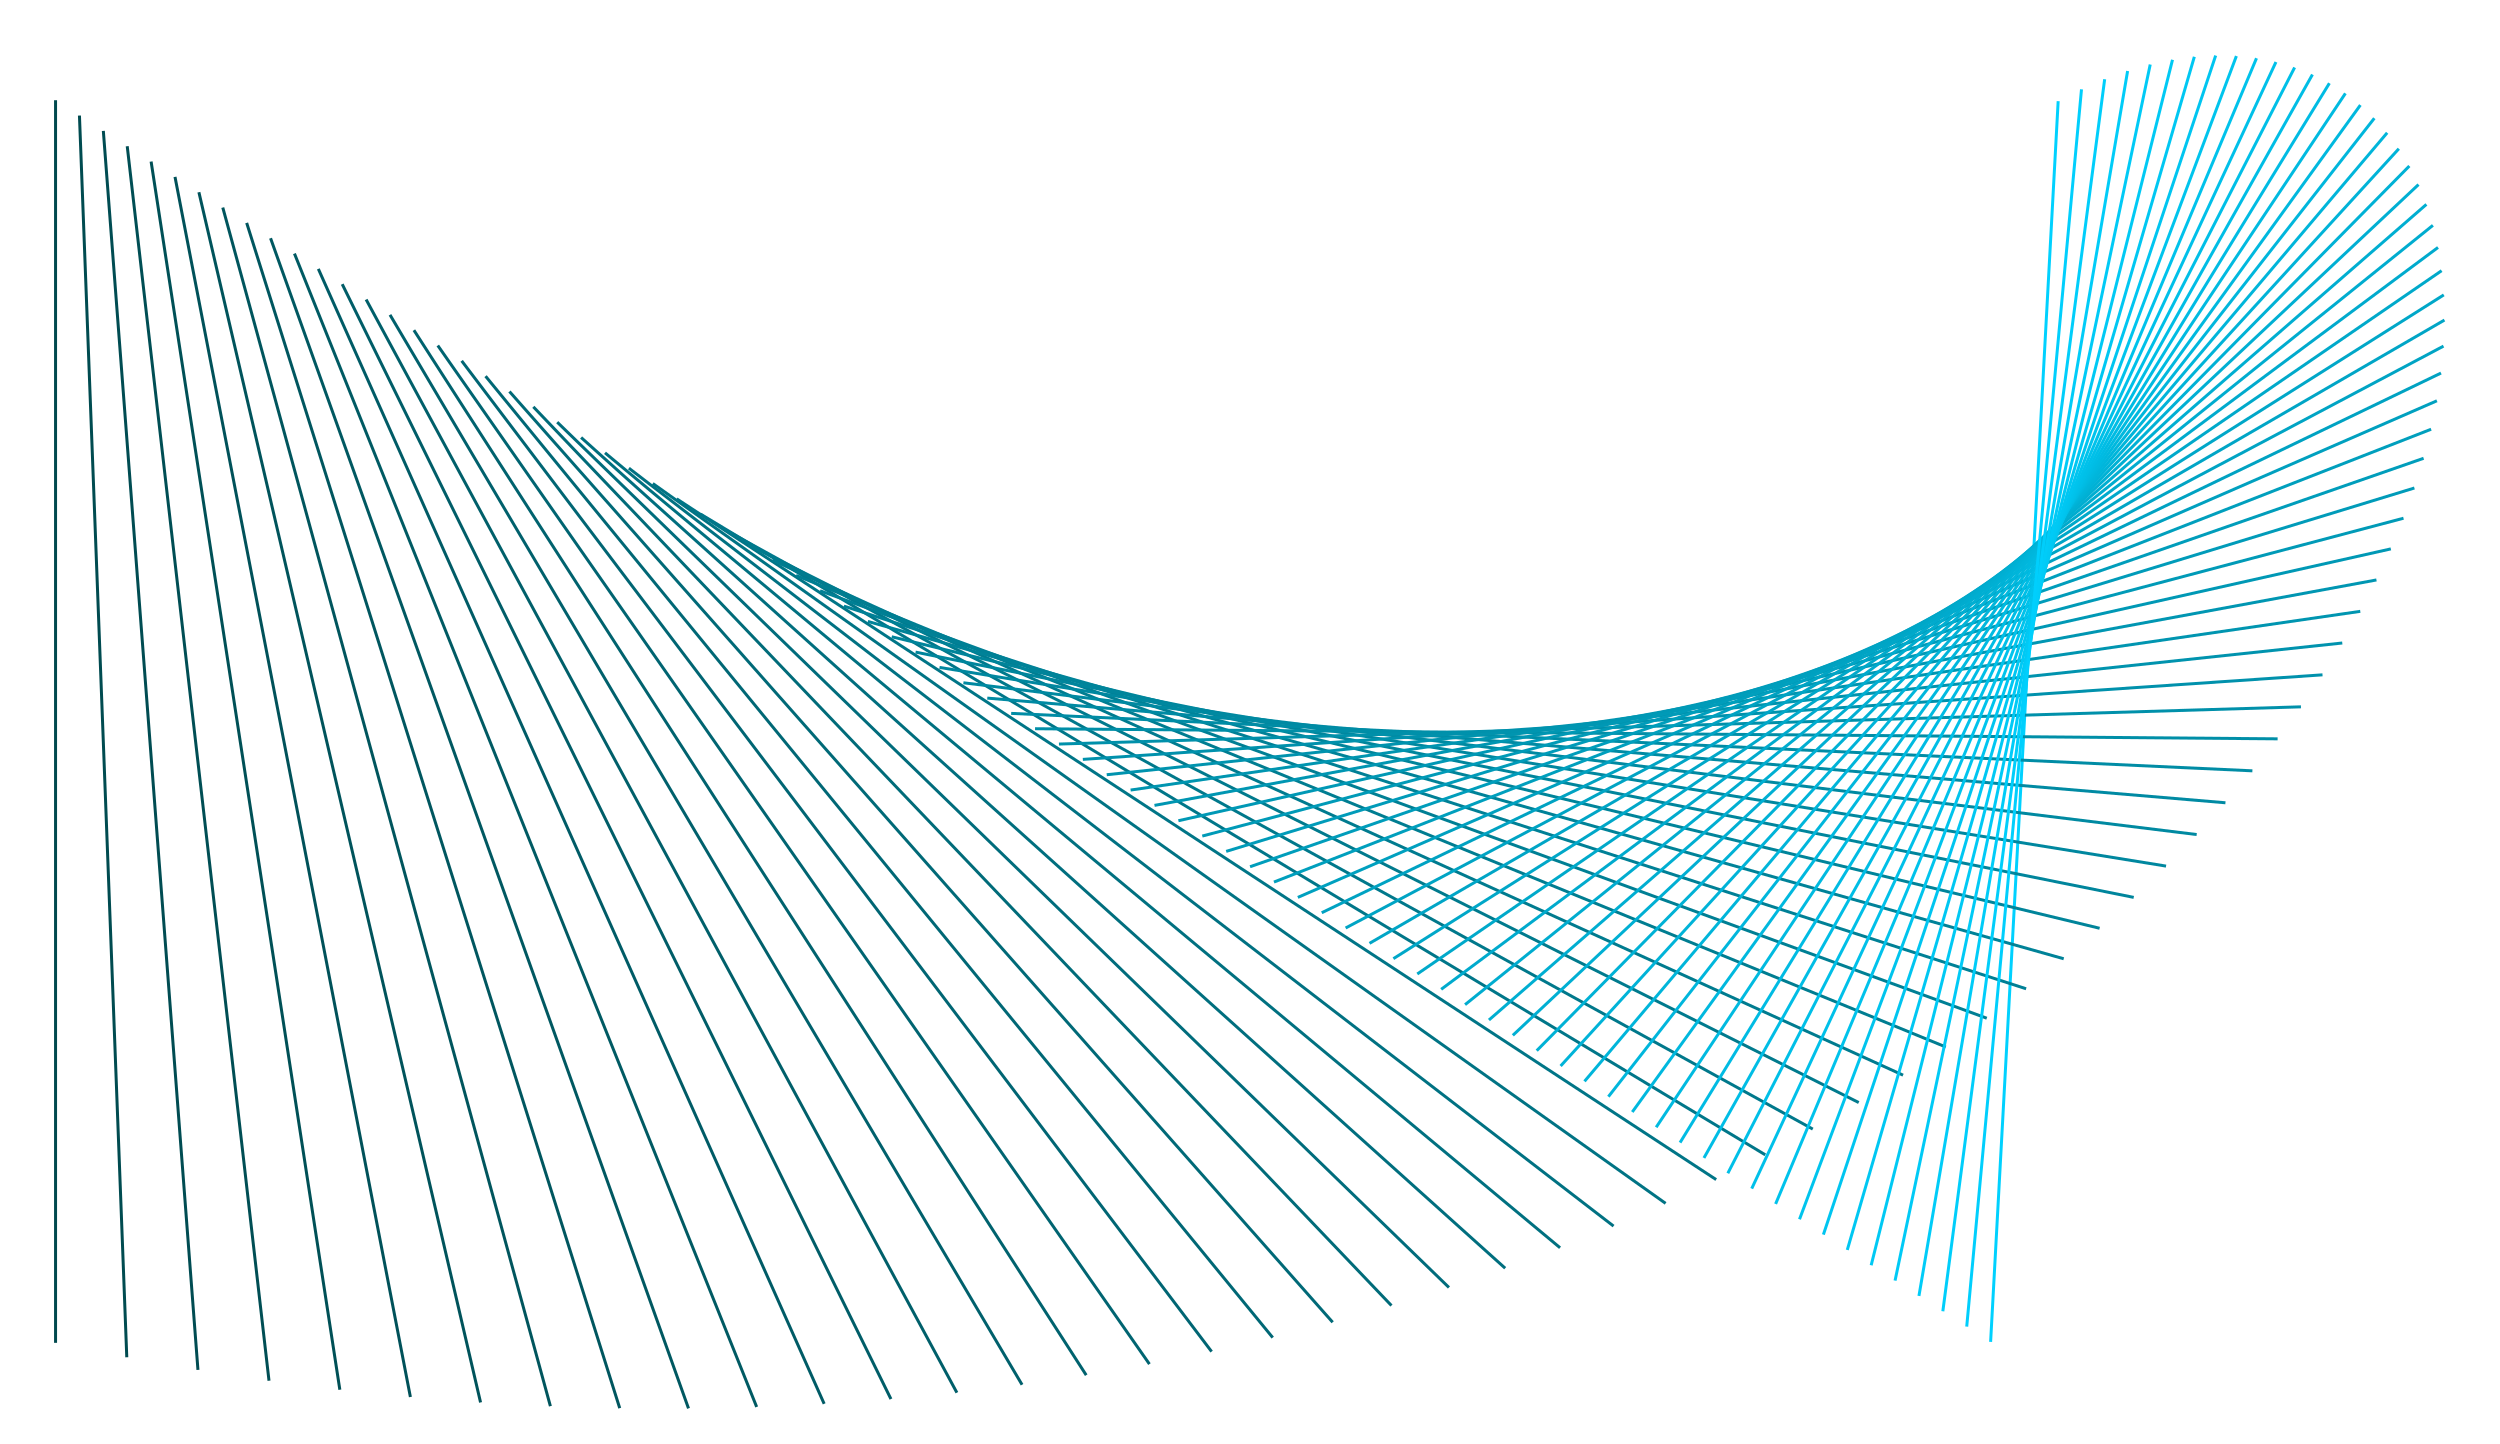 <svg width="45" height="26" viewBox="0 0 45 26" fill="none" xmlns="http://www.w3.org/2000/svg">
<path d="M1 1.804V24.171" stroke="#00494E" stroke-width="0.054"/>
<path d="M35.831 24.154L37.047 1.821" stroke="#00D1FF" stroke-width="0.054"/>
<path d="M1.43 2.08L2.282 24.431" stroke="#004B50" stroke-width="0.054"/>
<path d="M1.86 2.356L3.563 24.658" stroke="#004C52" stroke-width="0.054"/>
<path d="M2.29 2.632L4.842 24.853" stroke="#004E54" stroke-width="0.054"/>
<path d="M2.72 2.908L6.117 25.015" stroke="#005056" stroke-width="0.054"/>
<path d="M3.15 3.184L7.387 25.146" stroke="#005159" stroke-width="0.054"/>
<path d="M3.58 3.46L8.65 25.244" stroke="#00535B" stroke-width="0.054"/>
<path d="M4.01 3.736L9.907 25.311" stroke="#00555D" stroke-width="0.054"/>
<path d="M4.44 4.012L11.155 25.347" stroke="#00565F" stroke-width="0.054"/>
<path d="M4.87 4.288L12.393 25.351" stroke="#005861" stroke-width="0.054"/>
<path d="M5.3 4.564L13.62 25.325" stroke="#005A63" stroke-width="0.054"/>
<path d="M5.73 4.84L14.835 25.269" stroke="#005B66" stroke-width="0.054"/>
<path d="M6.16 5.115L16.037 25.183" stroke="#005D68" stroke-width="0.054"/>
<path d="M6.59 5.391L17.224 25.068" stroke="#005F6A" stroke-width="0.054"/>
<path d="M7.02 5.667L18.397 24.925" stroke="#00606C" stroke-width="0.054"/>
<path d="M7.45 5.943L19.552 24.753" stroke="#00626E" stroke-width="0.054"/>
<path d="M7.88 6.219L20.69 24.554" stroke="#006471" stroke-width="0.054"/>
<path d="M8.31 6.495L21.809 24.329" stroke="#006573" stroke-width="0.054"/>
<path d="M8.74 6.771L22.909 24.077" stroke="#006775" stroke-width="0.054"/>
<path d="M9.17 7.047L23.988 23.801" stroke="#006977" stroke-width="0.054"/>
<path d="M9.6 7.323L25.046 23.5" stroke="#006B79" stroke-width="0.054"/>
<path d="M10.03 7.599L26.081 23.175" stroke="#006C7C" stroke-width="0.054"/>
<path d="M10.46 7.875L27.093 22.828" stroke="#006E7E" stroke-width="0.054"/>
<path d="M10.89 8.151L28.081 22.46" stroke="#007080" stroke-width="0.054"/>
<path d="M11.32 8.427L29.044 22.07" stroke="#007182" stroke-width="0.054"/>
<path d="M11.75 8.703L29.981 21.661" stroke="#007384" stroke-width="0.054"/>
<path d="M12.18 8.979L30.891 21.233" stroke="#007587" stroke-width="0.054"/>
<path d="M12.61 9.254L31.775 20.787" stroke="#007689" stroke-width="0.054"/>
<path d="M13.04 9.53L32.63 20.324" stroke="#00788B" stroke-width="0.054"/>
<path d="M13.47 9.806L33.457 19.846" stroke="#007A8D" stroke-width="0.054"/>
<path d="M13.9 10.082L34.255 19.353" stroke="#007B8F" stroke-width="0.054"/>
<path d="M14.33 10.358L35.024 18.846" stroke="#007D91" stroke-width="0.054"/>
<path d="M14.761 10.634L35.762 18.328" stroke="#007F94" stroke-width="0.054"/>
<path d="M15.19 10.91L36.47 17.798" stroke="#008096" stroke-width="0.054"/>
<path d="M15.621 11.186L37.147 17.258" stroke="#008298" stroke-width="0.054"/>
<path d="M16.051 11.462L37.793 16.709" stroke="#00849A" stroke-width="0.054"/>
<path d="M16.48 11.738L38.407 16.153" stroke="#00859C" stroke-width="0.054"/>
<path d="M16.911 12.014L38.989 15.59" stroke="#00879F" stroke-width="0.054"/>
<path d="M17.341 12.29L39.54 15.022" stroke="#0089A1" stroke-width="0.054"/>
<path d="M17.771 12.566L40.058 14.45" stroke="#008AA3" stroke-width="0.054"/>
<path d="M18.201 12.841L40.543 13.875" stroke="#008CA5" stroke-width="0.054"/>
<path d="M18.631 13.117L40.997 13.299" stroke="#008EA7" stroke-width="0.054"/>
<path d="M19.061 13.393L41.417 12.723" stroke="#0090AA" stroke-width="0.054"/>
<path d="M19.491 13.669L41.805 12.147" stroke="#0091AC" stroke-width="0.054"/>
<path d="M19.921 13.945L42.161 11.574" stroke="#0093AE" stroke-width="0.054"/>
<path d="M20.351 14.221L42.485 11.004" stroke="#0095B0" stroke-width="0.054"/>
<path d="M20.781 14.497L42.776 10.439" stroke="#0096B2" stroke-width="0.054"/>
<path d="M21.211 14.773L43.035 9.88" stroke="#0098B5" stroke-width="0.054"/>
<path d="M21.641 15.049L43.263 9.328" stroke="#009AB7" stroke-width="0.054"/>
<path d="M22.071 15.325L43.459 8.784" stroke="#009BB9" stroke-width="0.054"/>
<path d="M22.501 15.601L43.625 8.249" stroke="#009DBB" stroke-width="0.054"/>
<path d="M22.931 15.877L43.76 7.726" stroke="#009FBD" stroke-width="0.054"/>
<path d="M23.361 16.153L43.864 7.214" stroke="#00A0BF" stroke-width="0.054"/>
<path d="M23.791 16.429L43.938 6.715" stroke="#00A2C2" stroke-width="0.054"/>
<path d="M24.221 16.704L43.983 6.23" stroke="#00A4C4" stroke-width="0.054"/>
<path d="M24.651 16.98L44 5.761" stroke="#00A5C6" stroke-width="0.054"/>
<path d="M25.081 17.256L43.988 5.308" stroke="#00A7C8" stroke-width="0.054"/>
<path d="M25.511 17.532L43.949 4.872" stroke="#00A9CA" stroke-width="0.054"/>
<path d="M25.941 17.808L43.884 4.454" stroke="#00AACD" stroke-width="0.054"/>
<path d="M26.371 18.084L43.792 4.056" stroke="#00ACCF" stroke-width="0.054"/>
<path d="M26.801 18.36L43.675 3.679" stroke="#00AED1" stroke-width="0.054"/>
<path d="M27.231 18.636L43.533 3.322" stroke="#00AFD3" stroke-width="0.054"/>
<path d="M27.661 18.912L43.368 2.988" stroke="#00B1D5" stroke-width="0.054"/>
<path d="M28.091 19.188L43.179 2.677" stroke="#00B3D8" stroke-width="0.054"/>
<path d="M28.521 19.464L42.969 2.39" stroke="#00B5DA" stroke-width="0.054"/>
<path d="M28.951 19.74L42.738 2.128" stroke="#00B6DC" stroke-width="0.054"/>
<path d="M29.381 20.016L42.487 1.891" stroke="#00B8DE" stroke-width="0.054"/>
<path d="M29.811 20.291L42.217 1.681" stroke="#00BAE0" stroke-width="0.054"/>
<path d="M30.241 20.567L41.929 1.498" stroke="#00BBE3" stroke-width="0.054"/>
<path d="M30.671 20.843L41.624 1.342" stroke="#00BDE5" stroke-width="0.054"/>
<path d="M31.101 21.119L41.303 1.215" stroke="#00BFE7" stroke-width="0.054"/>
<path d="M31.531 21.395L40.967 1.116" stroke="#00C0E9" stroke-width="0.054"/>
<path d="M31.961 21.671L40.617 1.048" stroke="#00C2EB" stroke-width="0.054"/>
<path d="M32.391 21.947L40.255 1.009" stroke="#00C4ED" stroke-width="0.054"/>
<path d="M32.821 22.223L39.882 1" stroke="#00C5F0" stroke-width="0.054"/>
<path d="M33.251 22.499L39.498 1.022" stroke="#00C7F2" stroke-width="0.054"/>
<path d="M33.681 22.775L39.105 1.076" stroke="#00C9F4" stroke-width="0.054"/>
<path d="M34.111 23.051L38.704 1.161" stroke="#00CAF6" stroke-width="0.054"/>
<path d="M34.541 23.327L38.297 1.278" stroke="#00CCF8" stroke-width="0.054"/>
<path d="M34.971 23.603L37.884 1.426" stroke="#00CEFB" stroke-width="0.054"/>
<path d="M35.401 23.879L37.467 1.608" stroke="#00CFFD" stroke-width="0.054"/>
</svg>
